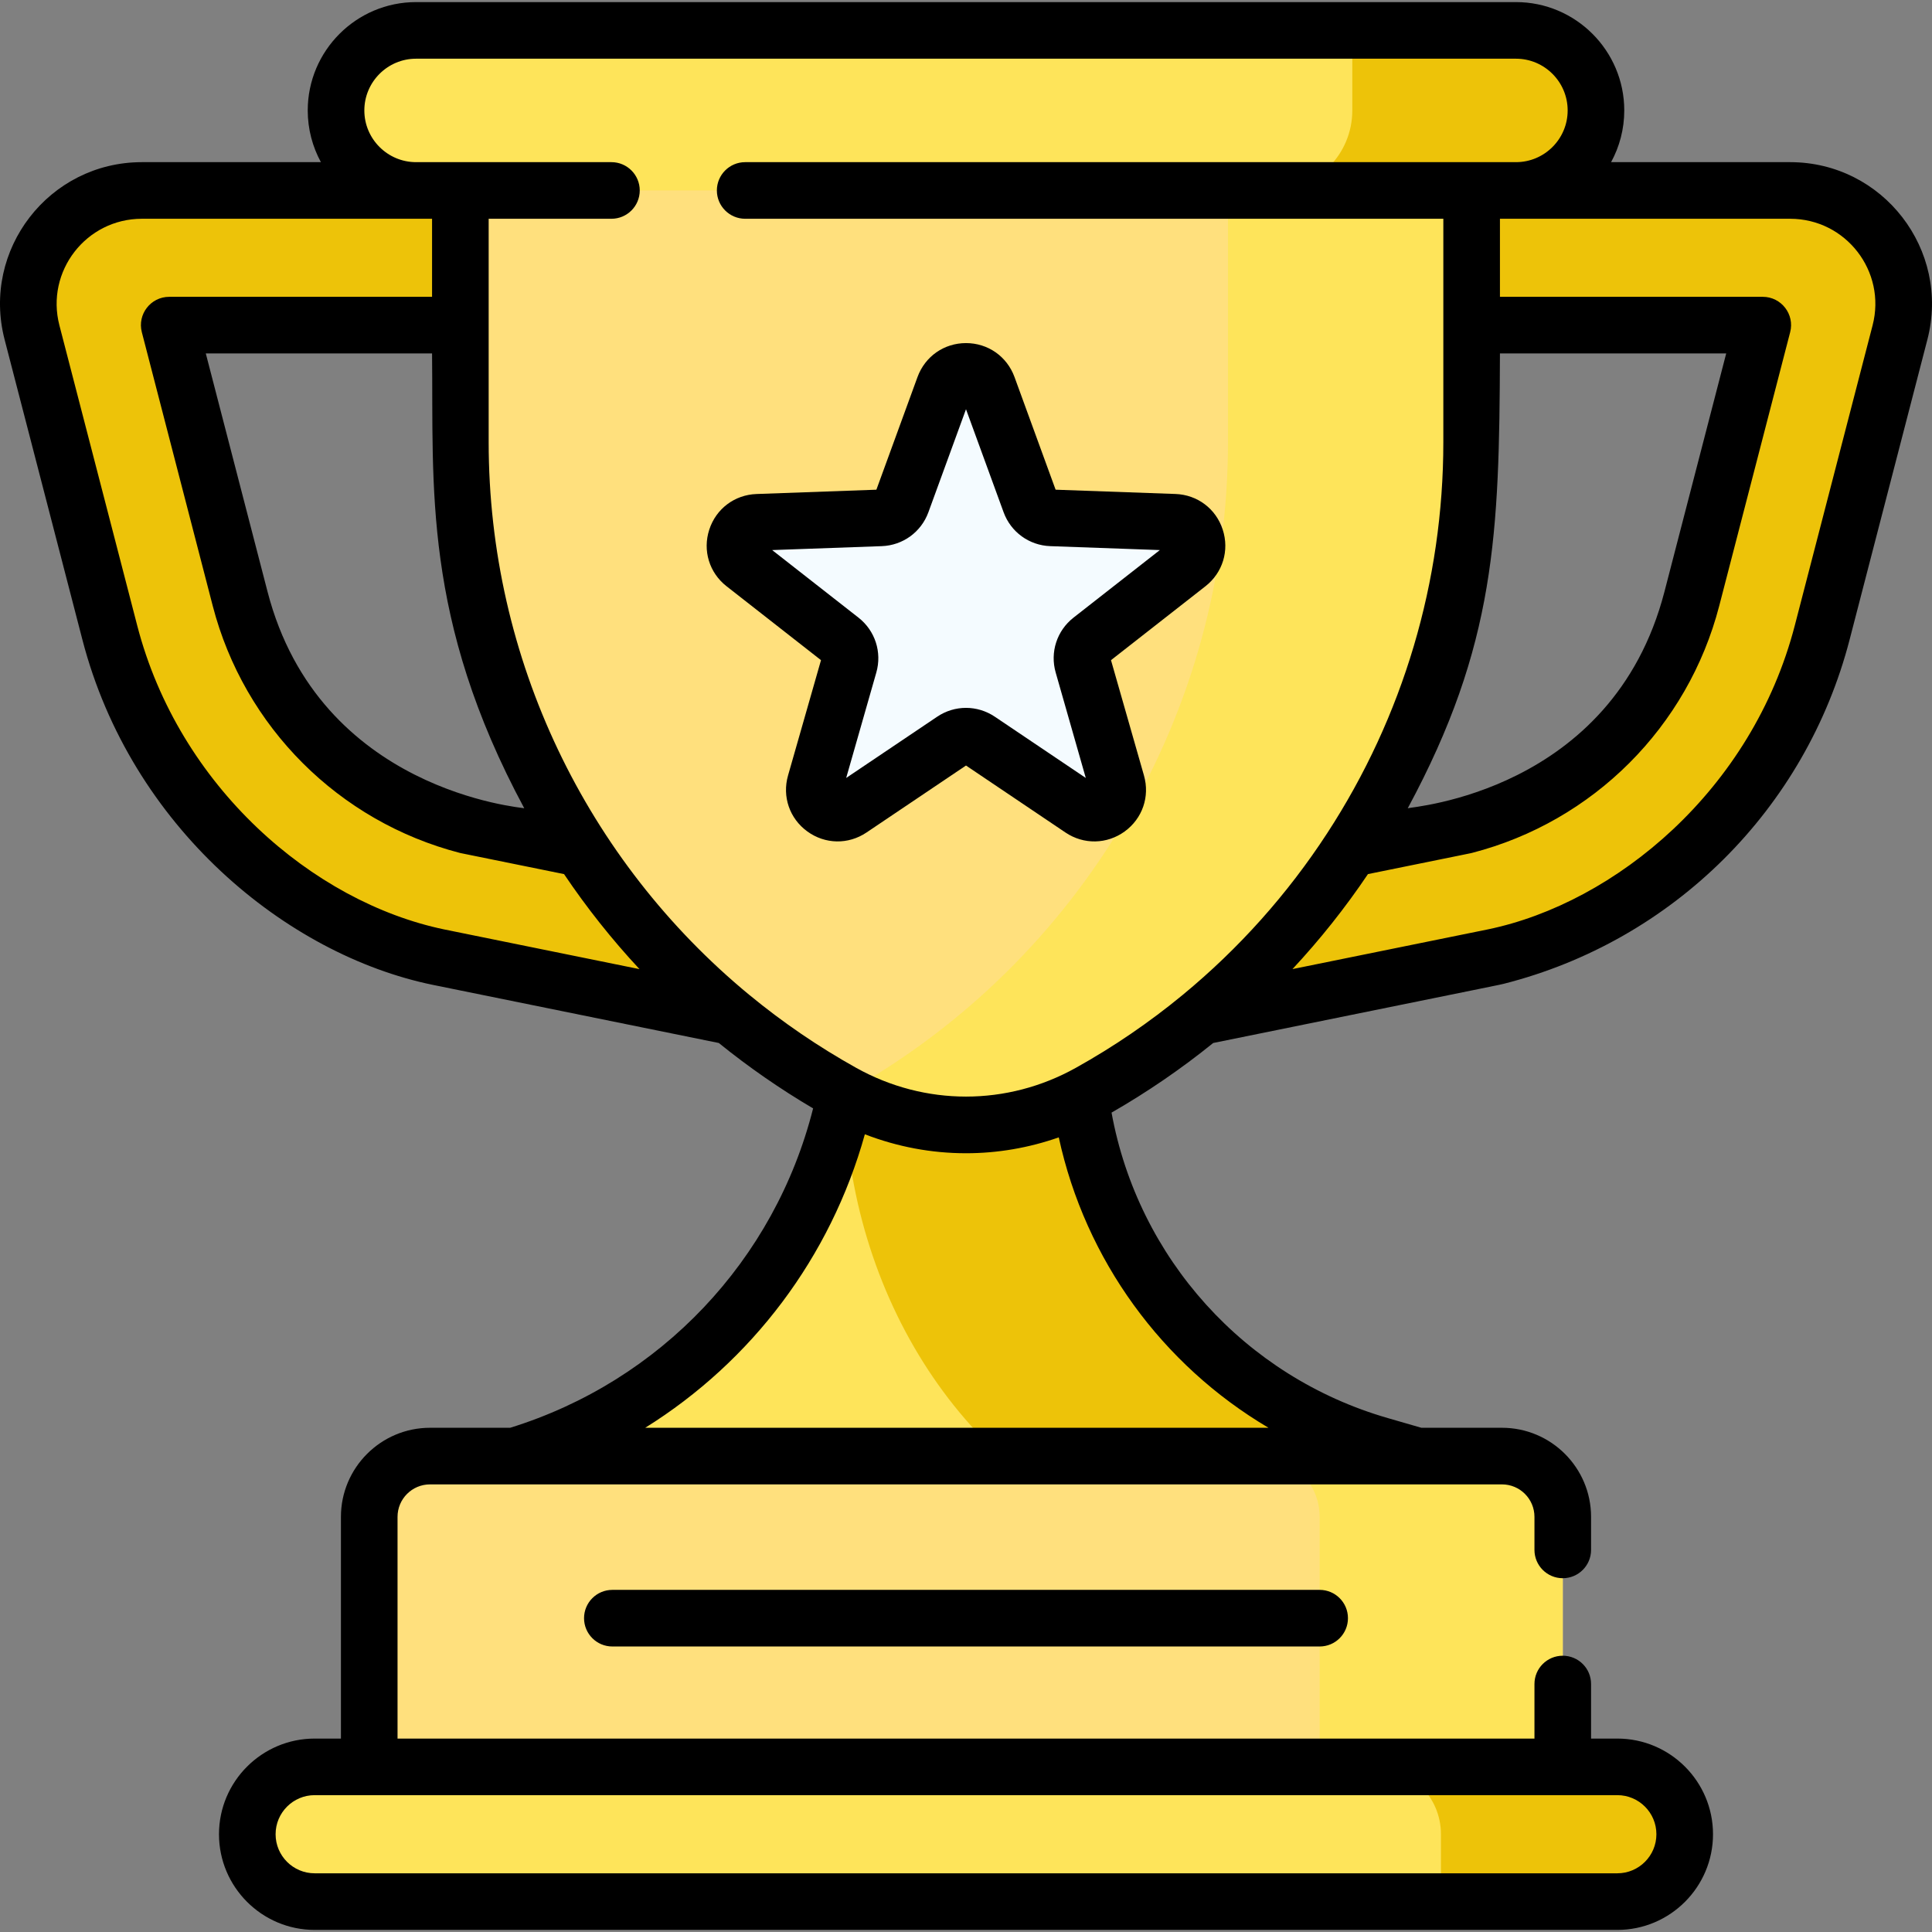 <svg width="60" height="60" viewBox="0 0 60 60" fill="none" xmlns="http://www.w3.org/2000/svg">
<rect x="0" y="0" width="60" height="60" fill="#808080" stroke="none"/>
<g clip-path="url(#clip0)">
<path d="M35.107 31.974C34.629 31.974 34.161 31.809 33.784 31.502C33.298 31.105 33.016 30.51 33.016 29.883V8.006C33.016 6.851 33.953 5.915 35.107 5.915H55.594C56.693 5.915 57.709 6.414 58.381 7.283C59.054 8.152 59.282 9.261 59.006 10.325L56.59 19.645C55.308 24.593 51.433 28.446 46.479 29.702C46.447 29.71 46.414 29.718 46.382 29.724L35.524 31.932C35.386 31.96 35.246 31.974 35.107 31.974ZM37.199 10.097V27.324L45.498 25.637C48.95 24.744 51.647 22.05 52.542 18.596L54.745 10.097H37.199Z" fill="#EDC309"/>
<path d="M24.893 31.974C24.754 31.974 24.614 31.961 24.476 31.933L13.618 29.725C13.586 29.719 13.553 29.711 13.521 29.703C8.567 28.447 4.693 24.594 3.41 19.646L0.994 10.326C0.718 9.262 0.946 8.153 1.618 7.284C2.291 6.415 3.307 5.916 4.406 5.916H24.893C26.047 5.916 26.984 6.852 26.984 8.007V29.884C26.984 30.511 26.702 31.106 26.216 31.503C25.839 31.81 25.371 31.974 24.893 31.974ZM14.503 25.637L22.802 27.325V10.098H5.255L7.458 18.597C8.354 22.051 11.05 24.745 14.503 25.637Z" fill="#EDC309"/>
<path d="M33.442 32.368V23.9H26.558V30.997C26.558 37.614 22.18 43.432 15.822 45.266V49.566H44.178V45.266L42.861 44.886C37.283 43.278 33.442 38.173 33.442 32.368Z" fill="#FEE45A"/>
<path d="M42.861 44.886C37.283 43.277 33.442 38.173 33.442 32.368V23.9H26.558V30.997C26.558 32.066 26.443 33.115 26.225 34.13C26.425 40.55 30.208 46.13 35.635 47.922L36.952 48.356V49.566H44.178V45.266L42.861 44.886Z" fill="#EDC309"/>
<path d="M46.646 45.22H13.354C12.312 45.22 11.467 46.065 11.467 47.106V56.581H48.533V47.106C48.533 46.064 47.688 45.22 46.646 45.22Z" fill="#FFE07D"/>
<path d="M46.646 45.22H39.096C40.138 45.22 40.983 46.065 40.983 47.106V56.581H48.533V47.106C48.533 46.064 47.688 45.22 46.646 45.22Z" fill="#FEE45A"/>
<path d="M33.838 33.931C31.452 35.261 28.548 35.261 26.162 33.931C18.837 29.847 14.297 22.118 14.297 13.731V3.509H45.703V13.731C45.703 22.118 41.163 29.847 33.838 33.931Z" fill="#FFE07D"/>
<path d="M38.136 3.509V13.731C38.136 22.118 33.596 29.847 26.271 33.931C26.253 33.941 26.235 33.951 26.217 33.961C28.592 35.261 31.471 35.251 33.838 33.931C41.163 29.847 45.703 22.118 45.703 13.731V3.509H38.136Z" fill="#FEE45A"/>
<path d="M50.228 54.871H9.772C8.617 54.871 7.68 55.808 7.68 56.964C7.68 58.119 8.617 59.056 9.772 59.056H50.228C51.383 59.056 52.32 58.119 52.32 56.964C52.32 55.808 51.383 54.871 50.228 54.871Z" fill="#FEE45A"/>
<path d="M50.228 54.871H42.657C43.813 54.871 44.75 55.808 44.75 56.964V59.056H50.228C51.383 59.056 52.32 58.119 52.32 56.964C52.32 55.808 51.383 54.871 50.228 54.871Z" fill="#EDC309"/>
<path d="M47.079 0.944H12.922C11.549 0.944 10.436 2.057 10.436 3.43C10.436 4.802 11.549 5.915 12.922 5.915H47.079C48.451 5.915 49.564 4.802 49.564 3.43C49.564 2.057 48.451 0.944 47.079 0.944Z" fill="#FEE45A"/>
<path d="M47.079 0.944H41.997V3.43C41.997 4.802 40.884 5.915 39.512 5.915H47.079C48.451 5.915 49.564 4.802 49.564 3.43C49.564 2.057 48.451 0.944 47.079 0.944Z" fill="#EDC309"/>
<path d="M30.68 12.01L31.994 15.607C32.094 15.884 32.353 16.072 32.648 16.083L36.475 16.22C37.15 16.244 37.427 17.097 36.895 17.514L33.88 19.874C33.648 20.056 33.549 20.36 33.63 20.643L34.682 24.326C34.867 24.975 34.142 25.503 33.581 25.125L30.404 22.987C30.16 22.823 29.84 22.823 29.596 22.987L26.419 25.125C25.858 25.503 25.133 24.975 25.318 24.326L26.37 20.643C26.451 20.36 26.352 20.056 26.12 19.874L23.105 17.514C22.573 17.098 22.85 16.244 23.525 16.22L27.352 16.083C27.647 16.072 27.905 15.884 28.006 15.607L29.32 12.01C29.551 11.375 30.449 11.375 30.68 12.01Z" fill="#F4FBFF"/>
<path d="M19.017 49.375C18.531 49.375 18.138 49.769 18.138 50.254C18.138 50.739 18.531 51.133 19.017 51.133H40.983C41.469 51.133 41.862 50.739 41.862 50.254C41.862 49.769 41.469 49.375 40.983 49.375H19.017Z" fill="black"/>
<path d="M55.594 5.036H50.034C50.294 4.558 50.443 4.011 50.443 3.43C50.443 1.575 48.934 0.065 47.079 0.065H12.922C11.066 0.065 9.557 1.575 9.557 3.43C9.557 4.011 9.706 4.558 9.966 5.036H4.406C1.526 5.036 -0.58 7.755 0.143 10.545L2.559 19.866C4.066 25.68 8.89 29.651 13.443 30.586L22.323 32.391C23.245 33.137 24.227 33.819 25.252 34.422C24.063 39.136 20.513 42.895 15.843 44.341H13.354C11.829 44.341 10.588 45.582 10.588 47.107V53.993H9.772C8.134 53.993 6.801 55.325 6.801 56.964C6.801 58.602 8.134 59.935 9.772 59.935H50.228C51.866 59.935 53.199 58.602 53.199 56.964C53.199 55.325 51.866 53.993 50.228 53.993H49.412V52.298C49.412 51.813 49.019 51.42 48.533 51.42C48.047 51.42 47.654 51.813 47.654 52.298V53.993H12.346V47.107C12.346 46.551 12.798 46.099 13.354 46.099H15.976C15.976 46.099 15.977 46.099 15.978 46.099C15.979 46.099 15.98 46.099 15.982 46.099H44.015C44.016 46.099 44.017 46.099 44.018 46.099C44.019 46.099 44.02 46.099 44.021 46.099H46.646C47.202 46.099 47.654 46.551 47.654 47.107V48.134C47.654 48.619 48.047 49.013 48.533 49.013C49.018 49.013 49.412 48.619 49.412 48.134V47.107C49.412 45.582 48.171 44.341 46.646 44.341H44.142L43.104 44.041C38.656 42.759 35.343 39.07 34.52 34.553C35.627 33.918 36.687 33.192 37.677 32.391C47.088 30.477 46.564 30.587 46.695 30.554C51.96 29.22 56.078 25.124 57.441 19.866L59.857 10.545C60.579 7.757 58.476 5.036 55.594 5.036ZM51.441 56.964C51.441 57.633 50.897 58.177 50.228 58.177H9.772C9.103 58.177 8.559 57.633 8.559 56.964C8.559 56.294 9.103 55.75 9.772 55.75H50.228C50.897 55.75 51.441 56.294 51.441 56.964ZM11.315 3.43C11.315 2.544 12.036 1.823 12.922 1.823H47.079C47.965 1.823 48.685 2.544 48.685 3.43C48.685 4.315 47.965 5.036 47.079 5.036C46.326 5.036 24.343 5.036 23.142 5.036C22.657 5.036 22.263 5.43 22.263 5.915C22.263 6.4 22.657 6.794 23.142 6.794H44.824V10.097V13.731C44.824 18.055 43.577 22.255 41.216 25.878C39.983 27.771 38.474 29.459 36.734 30.894C35.701 31.746 34.583 32.51 33.41 33.163C31.275 34.353 28.725 34.353 26.59 33.163C25.42 32.511 24.304 31.749 23.273 30.899C23.272 30.898 23.271 30.898 23.27 30.897C23.269 30.896 23.268 30.895 23.266 30.894C18.22 26.732 15.176 20.476 15.176 13.731V10.097V6.794H18.989C19.474 6.794 19.868 6.4 19.868 5.915C19.868 5.43 19.474 5.036 18.989 5.036C17.758 5.036 14.183 5.036 12.922 5.036C12.036 5.036 11.315 4.315 11.315 3.43ZM43.719 25.101C46.452 20.032 46.562 16.584 46.582 10.976H53.609L51.691 18.376C50.072 24.622 43.807 25.057 43.719 25.101ZM16.281 25.101C16.231 25.076 9.92 24.589 8.309 18.376L6.391 10.976H13.418C13.465 15.099 13.116 19.22 16.281 25.101ZM4.261 19.425L1.845 10.104C1.41 8.429 2.674 6.794 4.406 6.794H13.418V9.218H5.255C4.681 9.218 4.26 9.761 4.405 10.318L6.607 18.817C7.582 22.576 10.523 25.515 14.282 26.488C14.324 26.498 14.102 26.452 17.517 27.146C18.221 28.192 19.004 29.178 19.86 30.097L13.795 28.864C9.715 28.014 5.558 24.429 4.261 19.425ZM39.395 44.341H20.038C23.342 42.282 25.795 39.047 26.859 35.226C27.873 35.618 28.936 35.815 30 35.815C30.973 35.815 31.946 35.65 32.881 35.322C33.708 39.134 36.093 42.39 39.395 44.341ZM58.155 10.104L55.739 19.425C54.415 24.533 50.168 28.042 46.207 28.863L40.139 30.096C40.995 29.178 41.779 28.192 42.483 27.146C45.873 26.457 45.675 26.498 45.717 26.487C49.477 25.515 52.418 22.576 53.392 18.816L55.595 10.317C55.74 9.762 55.319 9.218 54.745 9.218H46.582V6.794H47.079H55.594C57.325 6.794 58.59 8.428 58.155 10.104Z" fill="black"/>
<path d="M22.563 18.206L25.497 20.502L24.473 24.084C24.286 24.739 24.521 25.421 25.072 25.821C25.623 26.222 26.344 26.235 26.91 25.854L30 23.774L33.09 25.855C33.655 26.235 34.376 26.222 34.928 25.822C35.479 25.421 35.714 24.739 35.527 24.084L34.503 20.502L37.437 18.206C37.973 17.786 38.184 17.096 37.973 16.448C37.763 15.8 37.187 15.366 36.506 15.341L32.783 15.208L31.506 11.708C31.272 11.069 30.681 10.655 30 10.655C29.319 10.655 28.728 11.069 28.494 11.709L27.217 15.208L23.494 15.342C22.813 15.366 22.237 15.801 22.027 16.448C21.816 17.096 22.027 17.786 22.563 18.206ZM29.855 12.311L29.855 12.312C29.855 12.312 29.855 12.312 29.855 12.311ZM27.384 16.961C28.039 16.937 28.607 16.524 28.832 15.909L30 12.709L31.168 15.909C31.393 16.524 31.961 16.937 32.616 16.961L36.02 17.083L33.338 19.182C32.822 19.587 32.605 20.255 32.785 20.885L33.72 24.16L30.895 22.258C30.351 21.892 29.648 21.892 29.105 22.258L26.279 24.16L27.215 20.885C27.395 20.255 27.178 19.587 26.662 19.182L23.98 17.083L27.384 16.961Z" fill="black"/>
</g>
<defs>
<clipPath id="clip0">
<rect width="60" height="60" fill="white"/>
</clipPath>
</defs>
</svg>
